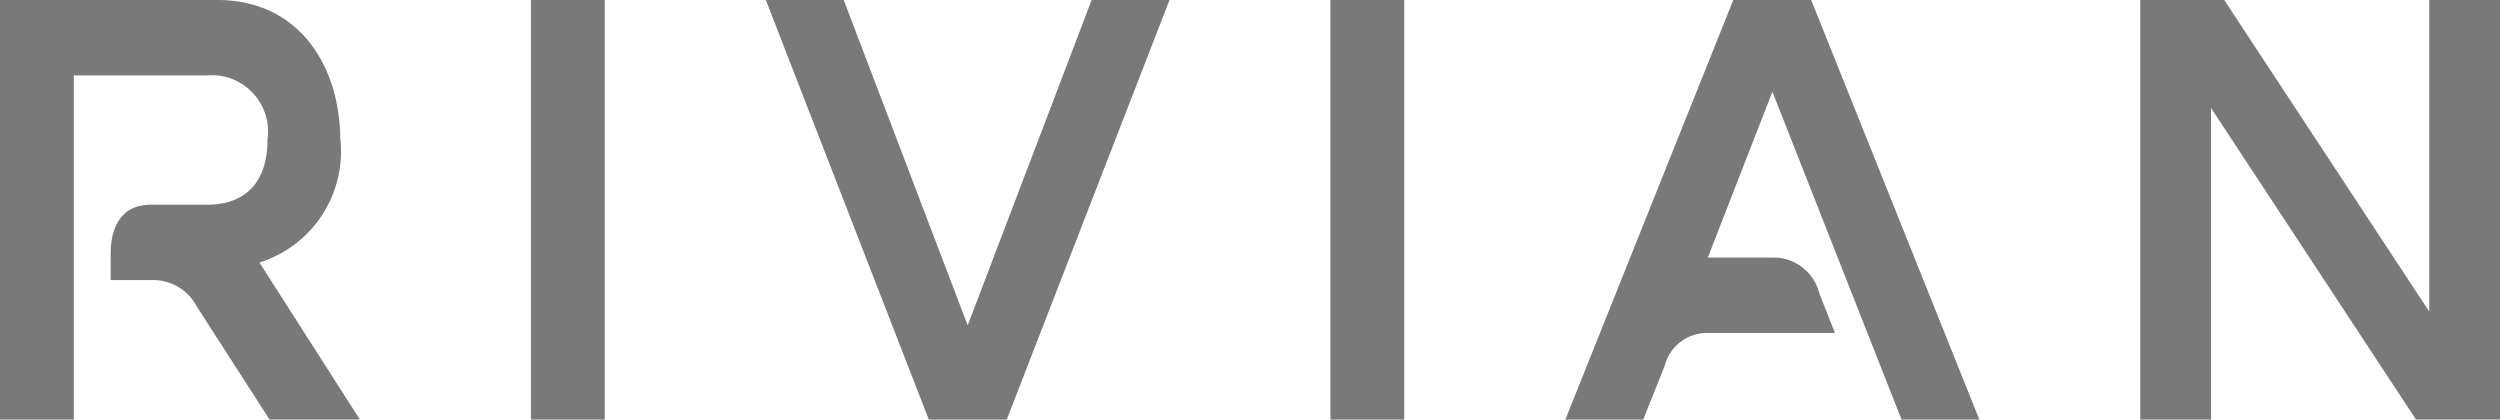 <svg id="Rivian_logo" xmlns="http://www.w3.org/2000/svg" width="62.52" height="10.494" viewBox="0 0 62.52 10.494">
  <path id="logo_1_" d="M183.72,133.3h-1.769v7.792l-5.127-7.792h-2.1v10.494h1.769V136l5.127,7.792h2.1Zm-17.226,0h-1.948l-4.2,10.494h1.948l.538-1.351a1.094,1.094,0,0,1,1.077-.817h3.179l-.385-.974a1.184,1.184,0,0,0-1.179-.911h-1.615l1.615-4.147,3.23,8.2H170.7Zm-10.177,0h-1.846v10.494h1.846Zm-5.87,0H148.5l-3.1,8.137-3.1-8.137h-1.948l4.076,10.494h1.948Zm-14.15,0h-1.82v10.494h1.846V133.3Zm-6.588,3.487c0-1.759-.974-3.487-3.076-3.487H121.2v10.494h1.846v-8.609h3.332a1.409,1.409,0,0,1,1.512,1.6c0,1.005-.487,1.634-1.512,1.634h-1.41c-.641,0-1,.44-1,1.225v.66h1.025a1.235,1.235,0,0,1,1.128.66l1.82,2.828H130.2l-2.512-3.927a2.914,2.914,0,0,0,2.025-3.079Z" transform="translate(-121.2 -133.3)" fill="#797979"/>
</svg>
